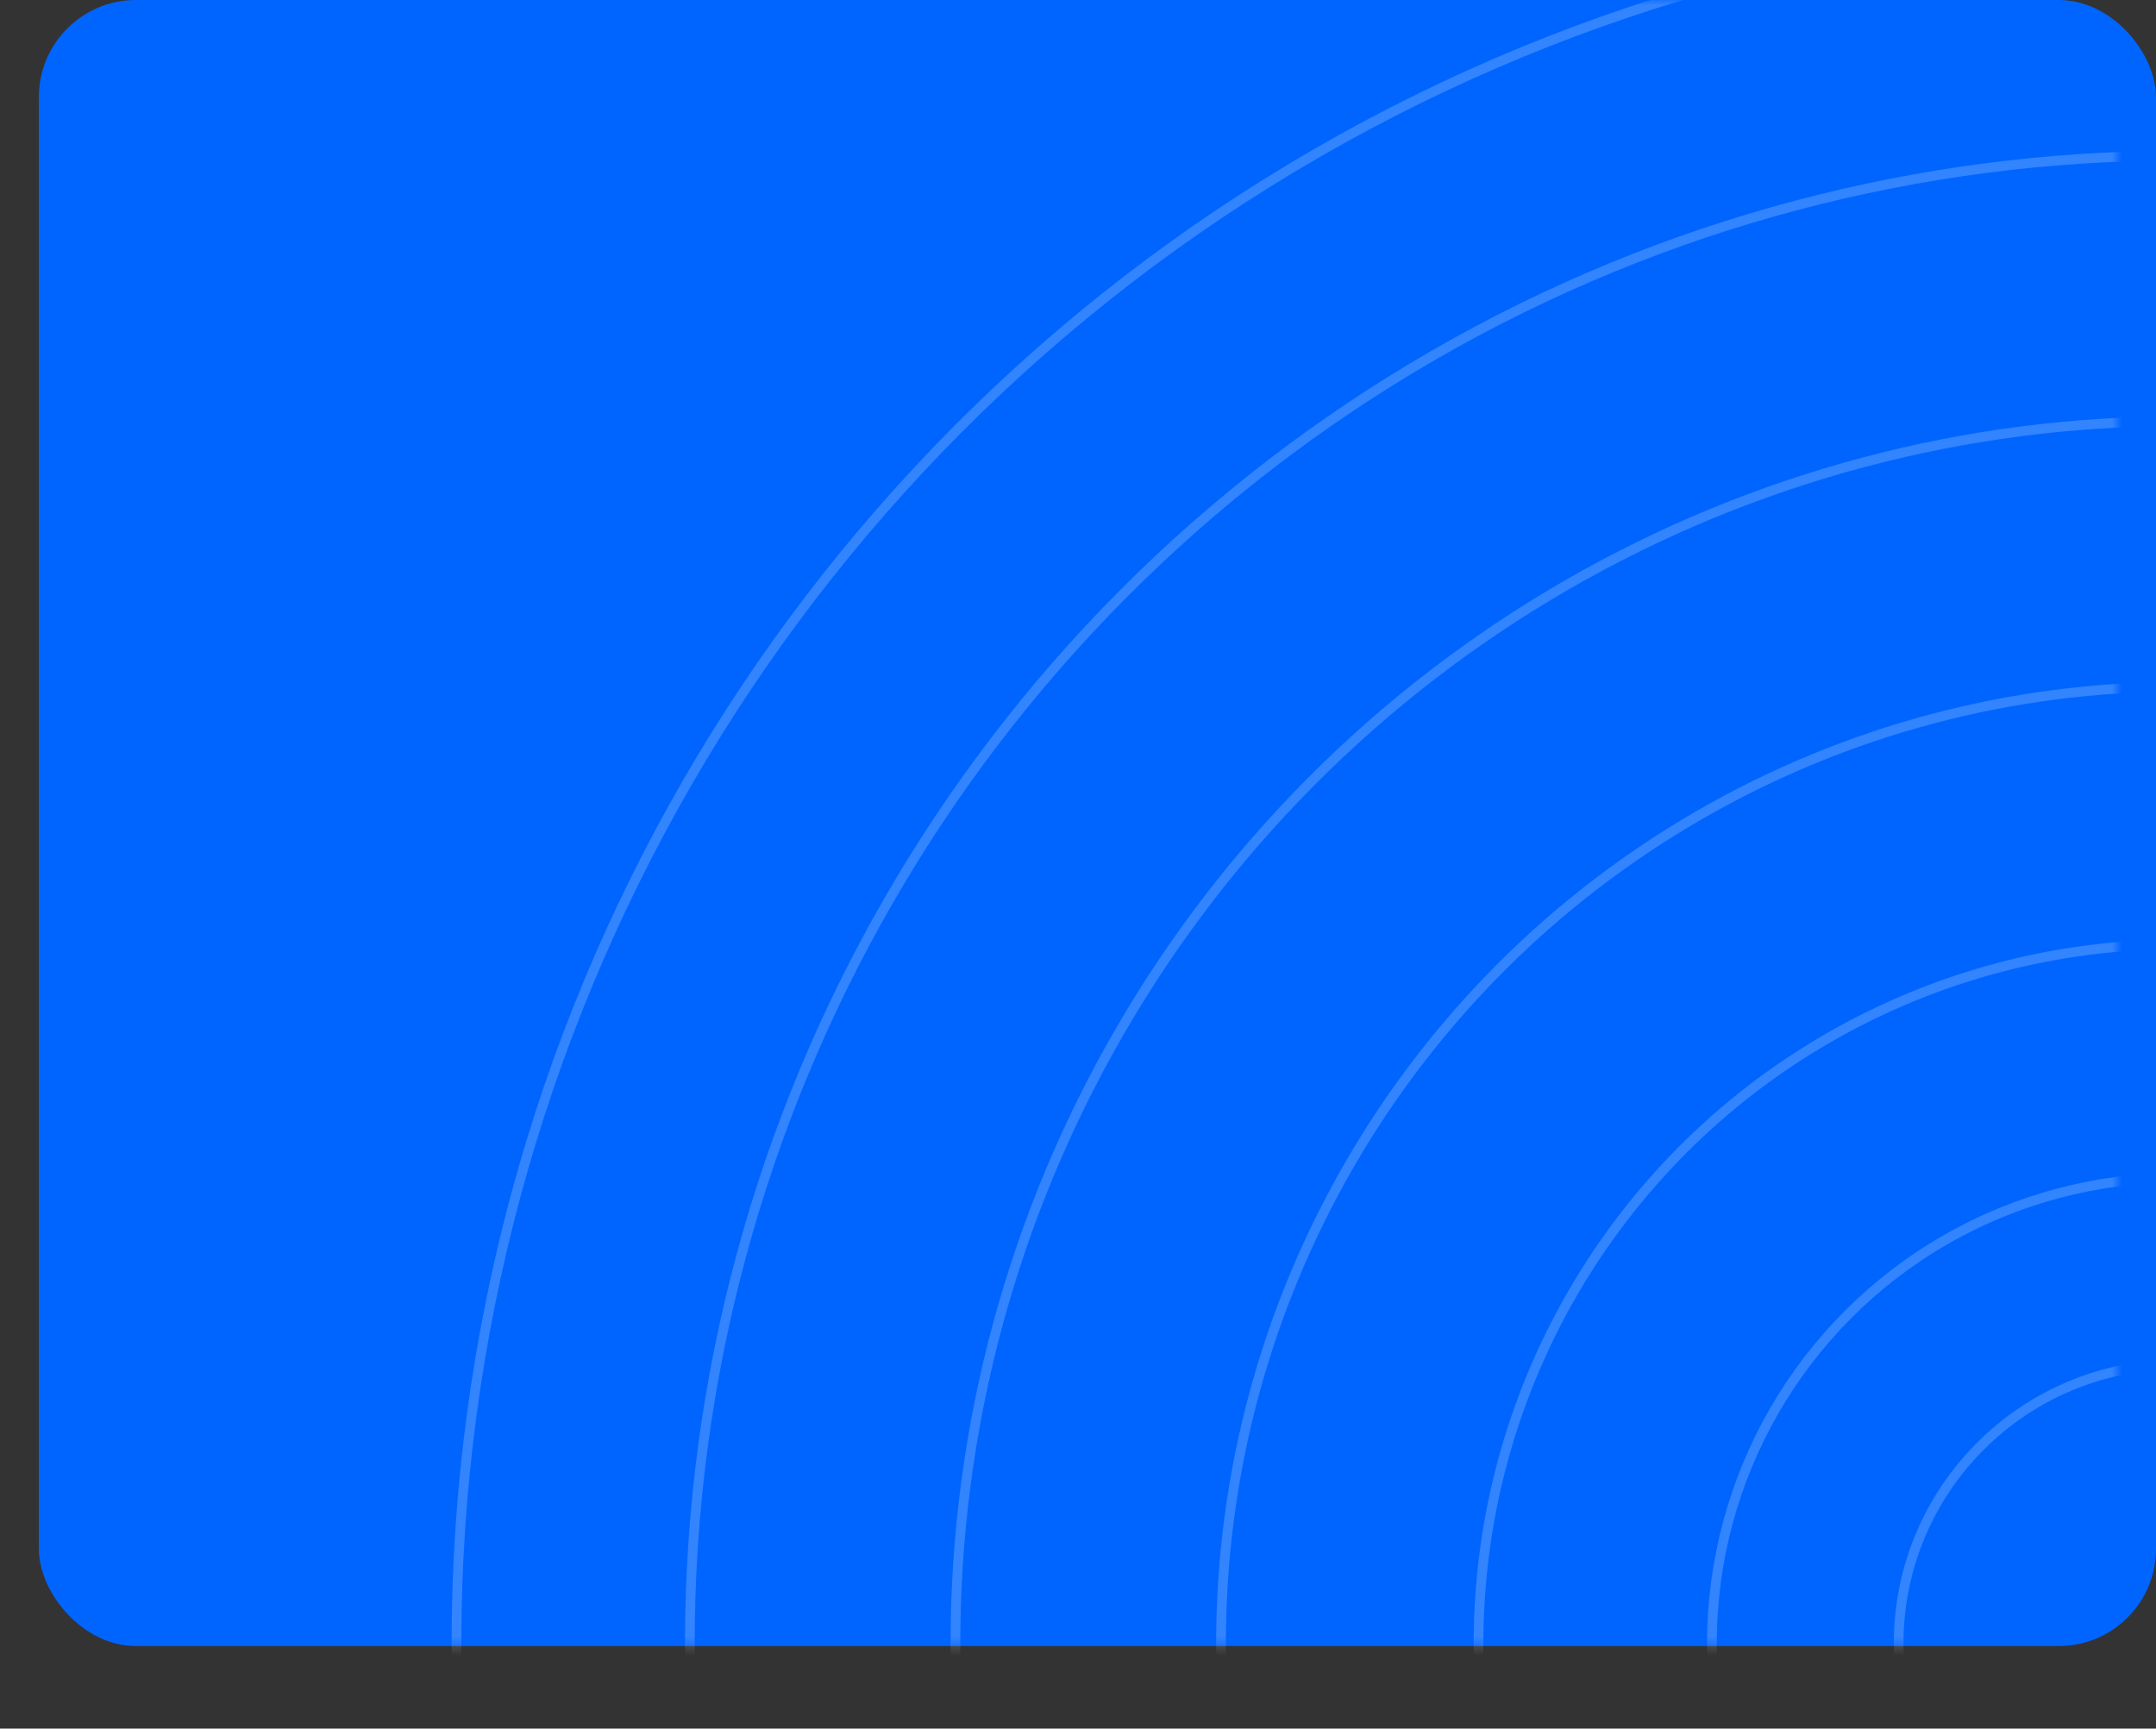 <svg width="222" height="178" viewBox="0 0 222 178" fill="none" xmlns="http://www.w3.org/2000/svg">
<rect x="0" y="0" width="222" height="178" fill="#333333" stroke="none"/>
<rect x="4" width="218" height="169.5" rx="10" fill="#0065FF"/>
<mask id="mask0_63_1119" style="mask-type:alpha" maskUnits="userSpaceOnUse" x="0" y="0" width="218" height="170">
<path d="M0 15C0 6.716 6.716 0 15 0H203C211.284 0 218 6.716 218 15V154.5C218 162.784 211.284 169.5 203 169.5H15C6.716 169.5 0 162.784 0 154.5V15Z" fill="#F2994A"/>
</mask>
<g mask="url(#mask0_63_1119)">
<g opacity="0.2">
<circle cx="224.25" cy="169.25" r="177.25" stroke="white"/>
<circle cx="224.25" cy="169.25" r="153.219" stroke="white"/>
<circle cx="224.25" cy="169.25" r="125.872" stroke="white"/>
<circle cx="224.25" cy="169.25" r="98.526" stroke="white"/>
<circle cx="224.25" cy="169.25" r="72.009" stroke="white"/>
<circle cx="224.25" cy="169.25" r="47.977" stroke="white"/>
<circle cx="224.25" cy="169.25" r="28.75" stroke="white"/>
</g>
</g>
</svg>
